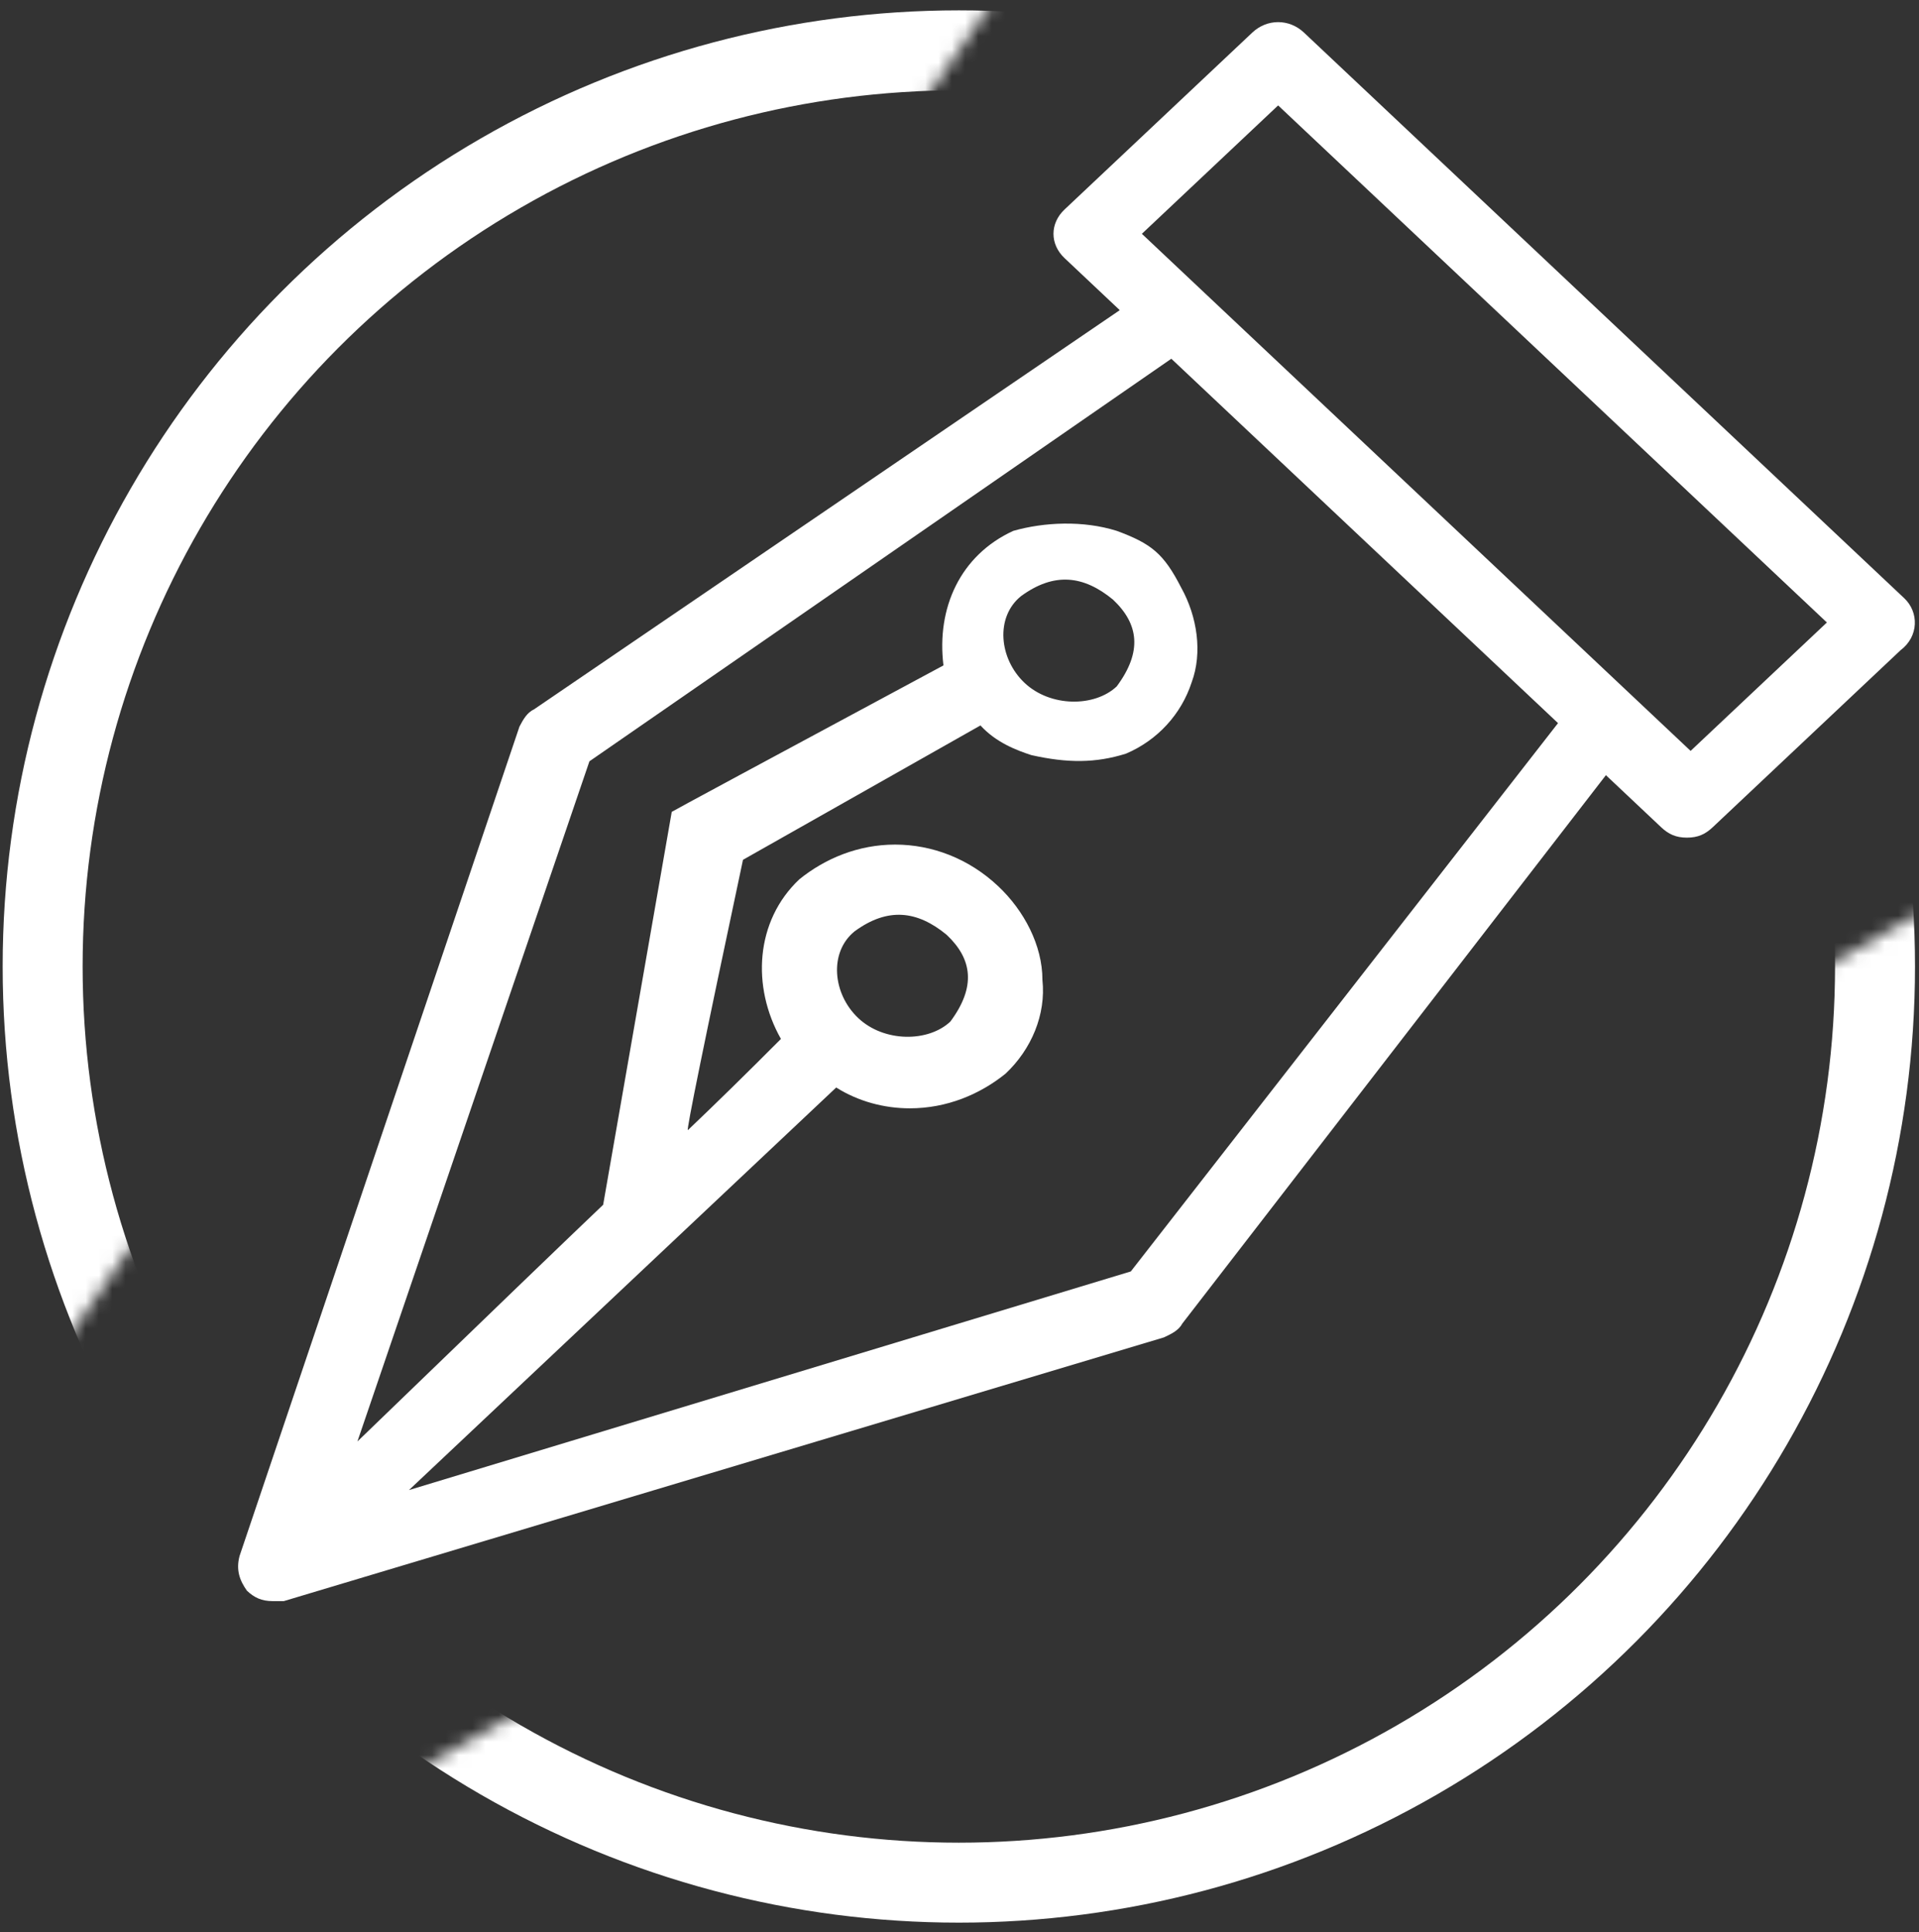 <?xml version="1.0" encoding="UTF-8"?>
<svg width="144px" height="145px" viewBox="0 0 144 145" version="1.1" xmlns="http://www.w3.org/2000/svg" xmlns:xlink="http://www.w3.org/1999/xlink">
    <rect x="0" y="0" width="144" height="145" fill="#333333" stroke="none"/>
    <!-- Generator: Sketch 61.2 (89653) - https://sketch.com -->
    <title>Standalone W</title>
    <desc>Created with Sketch.</desc>
    <defs>
        <polygon id="path-1" points="103.778 37.957 18.778 160.756 -1.13686838e-13 41.648 103.778 -2.84217094e-14 217.175 110.957 124.084 214.457 46.778 183.957 174.778 110.957 155.502 59.303"></polygon>
    </defs>
    <g id="Page-1" stroke="none" stroke-width="1" fill="none" fill-rule="evenodd">
        <g id="Group-15" transform="translate(-828, -855.34)">
            <g id="Standalone-W" transform="translate(804, 808)">
                <g id="Group-11" transform="translate(0.922, 0.543)">
                    <mask id="mask-2" fill="white">
                        <use xlink:href="#path-1"></use>
                    </mask>
                    <g id="Path-2"></g>
                    <circle id="Oval" stroke="#FFFFFF" stroke-width="6" mask="url(#mask-2)" cx="95.028" cy="119.324" r="68.75"></circle>
                </g>
                <g id="noun_Pen_1218673-Copy-28" transform="translate(41.067, 49)"></g>
                <path d="M166.891,92.229 L121.844,49.781 C120.739,48.74 119.081,48.74 117.975,49.781 L103.881,63.062 C102.776,64.104 102.776,65.667 103.881,66.708 L108.026,70.615 L64.085,100.562 C63.532,100.823 63.256,101.344 62.98,101.865 L41.976,164.104 C41.7,165.146 41.976,165.927 42.529,166.708 C43.082,167.229 43.634,167.49 44.463,167.49 C44.74,167.49 45.016,167.49 45.293,167.49 L111.343,147.698 C111.895,147.438 112.448,147.177 112.724,146.656 L144.506,105.51 L148.651,109.417 C149.204,109.938 149.757,110.198 150.586,110.198 C151.415,110.198 151.968,109.938 152.52,109.417 L166.615,96.135 C167.997,95.094 167.997,93.271 166.891,92.229 Z M108.855,142.75 L54.689,159.156 L86.747,128.948 C88.405,129.99 90.339,130.51 92.274,130.51 C95.037,130.51 97.525,129.469 99.459,127.906 C101.394,126.083 102.499,123.479 102.223,120.875 C102.223,118.271 100.841,115.667 98.906,113.844 C96.696,111.76 93.932,110.719 91.168,110.719 C88.405,110.719 85.918,111.76 83.983,113.323 C80.667,116.448 80.39,121.396 82.601,125.302 C80.023,127.89 77.696,130.171 75.619,132.145 C75.472,132.285 76.85,125.523 79.753,111.86 L97.572,101.778 C98.749,103.066 100.291,103.646 101.394,104.005 C104.102,104.611 106.21,104.611 108.492,103.895 C110.865,102.886 112.644,100.929 113.422,98.541 C114.246,96.318 113.839,93.609 112.644,91.455 C111.32,88.862 110.387,88.136 107.803,87.177 C105.274,86.383 102.356,86.518 100.035,87.177 C96.053,89.006 94.267,92.963 94.796,97.273 C81.251,104.554 74.455,108.217 74.407,108.263 L69.26,137.748 C66.825,140.063 60.678,145.984 50.82,155.51 L68.23,104.469 L111.895,74.26 L140.913,101.604 L108.855,142.75 Z M88.128,117.229 C90.616,115.406 92.827,115.667 95.037,117.49 C96.972,119.312 97.248,121.396 95.314,124 C93.656,125.562 90.339,125.562 88.405,123.74 C86.47,121.917 86.194,118.792 88.128,117.229 Z M100.612,92.079 C103.099,90.256 105.31,90.516 107.521,92.339 C109.456,94.162 109.732,96.245 107.797,98.849 C106.139,100.412 102.823,100.412 100.888,98.589 C98.954,96.766 98.678,93.641 100.612,92.079 Z M150.862,103.688 L146.44,99.521 L114.106,69.052 L109.685,64.885 L119.91,55.25 L161.088,94.052 L150.862,103.688 Z" id="Shape" fill="#FFFFFF" fill-rule="nonzero"></path>
            </g>
        </g>
    </g>
</svg>